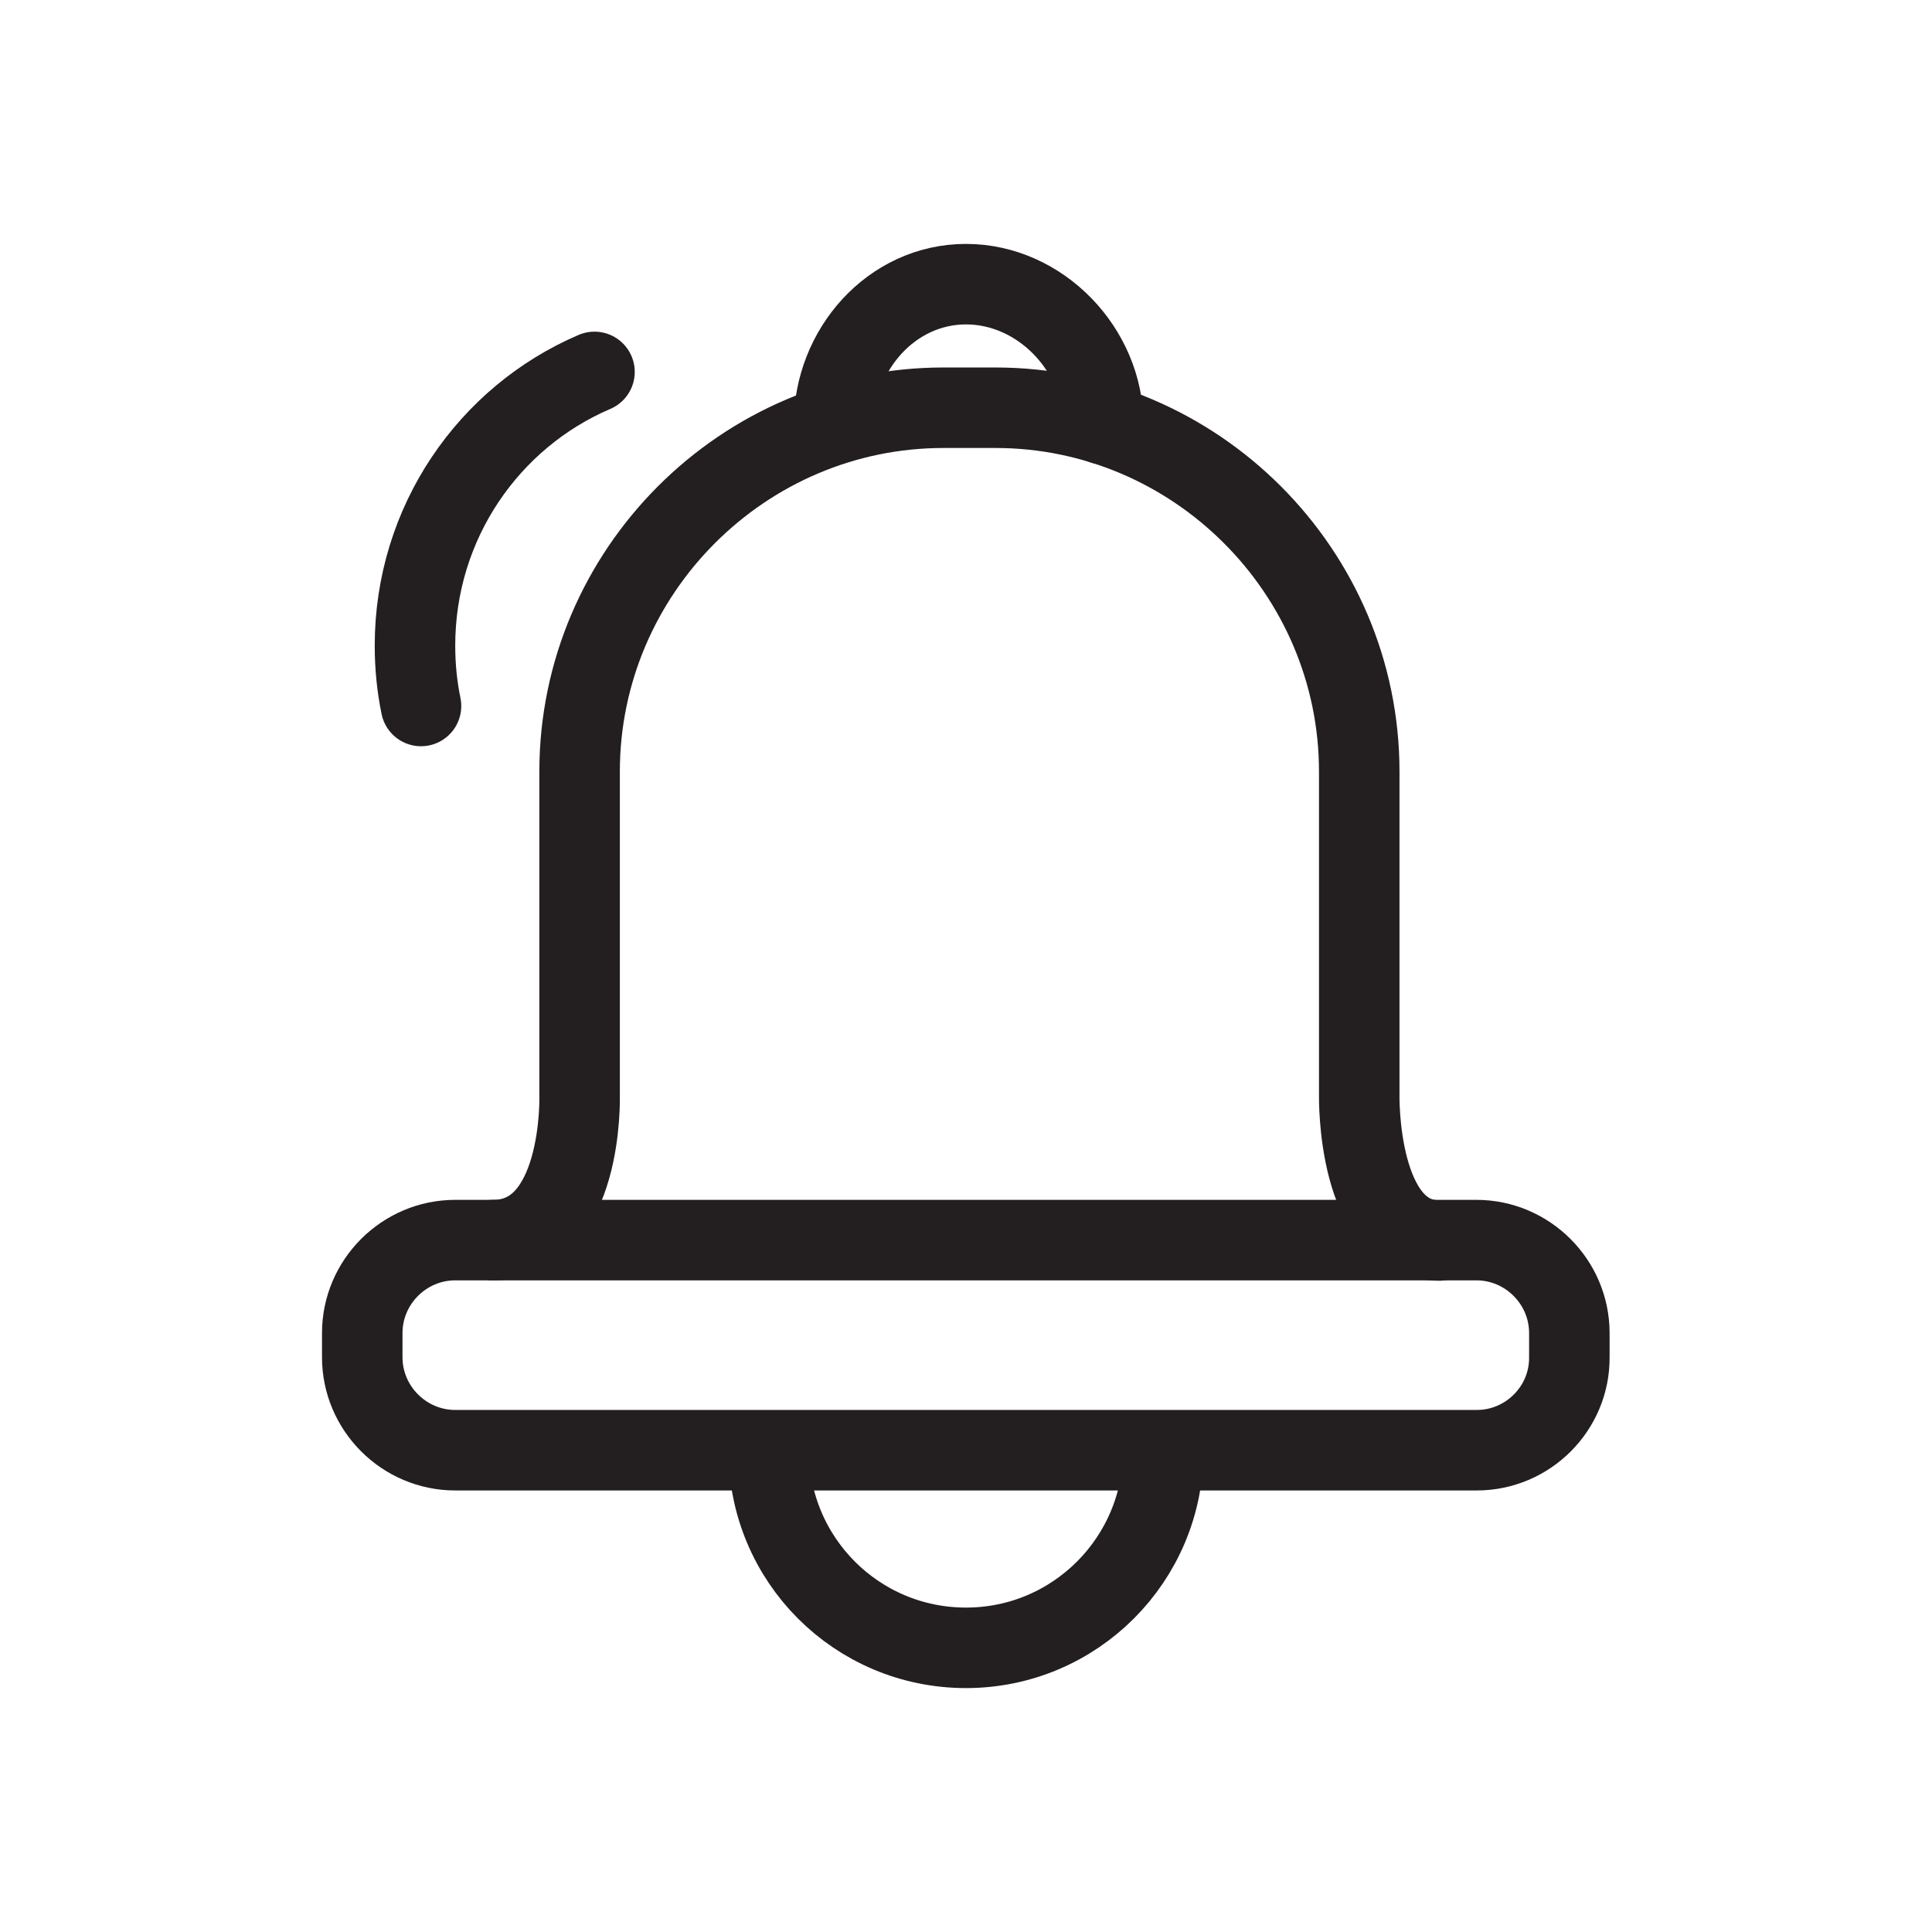 <?xml version="1.0" encoding="utf-8"?>
<!-- Generator: Adobe Illustrator 25.2.3, SVG Export Plug-In . SVG Version: 6.00 Build 0)  -->
<svg version="1.1" xmlns="http://www.w3.org/2000/svg" xmlns:xlink="http://www.w3.org/1999/xlink" x="0px" y="0px"
	 viewBox="0 0 48 48" style="enable-background:new 0 0 48 48;" xml:space="preserve">
<style type="text/css">
	.st0{fill:none;}
	.st1{fill:#78B65B;}
	.st2{display:none;}
	.st3{display:inline;}
	.st4{fill:none;stroke:#414042;stroke-width:0.05;stroke-linecap:round;stroke-linejoin:round;stroke-miterlimit:10;}
	
		.st5{fill:none;stroke:#414042;stroke-width:0.05;stroke-linecap:round;stroke-linejoin:round;stroke-dasharray:0.993,0.993,0.993,0.993,0.993,0.993;}
	
		.st6{fill:none;stroke:#414042;stroke-width:0.05;stroke-linecap:round;stroke-linejoin:round;stroke-dasharray:1.043,1.043,1.043,1.043,1.043,1.043;}
	
		.st7{fill:none;stroke:#414042;stroke-width:0.05;stroke-linecap:round;stroke-linejoin:round;stroke-dasharray:1.012,1.012,1.012,1.012,1.012,1.012;}
	
		.st8{fill:none;stroke:#414042;stroke-width:0.05;stroke-linecap:round;stroke-linejoin:round;stroke-dasharray:1.004,1.004,1.004,1.004,1.004,1.004;}
	.st9{opacity:0;fill:#FFFFFF;}
	
		.st10{display:inline;fill:none;stroke:#414042;stroke-width:0.05;stroke-linecap:round;stroke-linejoin:round;stroke-miterlimit:10;}
	.st11{fill:none;stroke:#231F20;stroke-width:2;stroke-linecap:round;stroke-linejoin:round;stroke-miterlimit:10;}
	
		.st12{fill-rule:evenodd;clip-rule:evenodd;fill:none;stroke:#231F20;stroke-width:2;stroke-linecap:round;stroke-linejoin:round;stroke-miterlimit:10;}
	.st13{fill:none;stroke:#231F20;stroke-width:2;stroke-miterlimit:10;}
	.st14{fill:none;stroke:#000000;stroke-width:2;stroke-miterlimit:10;}
	.st15{fill:none;stroke:#000000;stroke-width:2;stroke-linecap:round;stroke-linejoin:round;stroke-miterlimit:10;}
	.st16{display:none;fill:none;stroke:#414042;stroke-width:0.05;stroke-linecap:round;stroke-linejoin:round;stroke-miterlimit:10;}
	.st17{fill:none;stroke:#231F20;stroke-linecap:round;stroke-linejoin:round;stroke-miterlimit:10;}
	.st18{fill:none;stroke:#F6D780;stroke-width:1.5;stroke-linecap:round;stroke-linejoin:round;stroke-miterlimit:10;}
	.st19{fill:#FFFFFF;stroke:#000000;stroke-width:2;stroke-linecap:round;stroke-linejoin:round;stroke-miterlimit:10;}
	
		.st20{fill-rule:evenodd;clip-rule:evenodd;fill:none;stroke:#000000;stroke-width:2;stroke-linecap:round;stroke-linejoin:round;stroke-miterlimit:10;}
	.st21{fill:#231F20;}
	.st22{fill:none;stroke:#000000;stroke-width:2;stroke-linecap:round;stroke-miterlimit:10;}
	.st23{fill:none;stroke:#010101;stroke-width:2;stroke-linecap:round;stroke-linejoin:round;stroke-miterlimit:10;}
	.st24{fill:#FFC007;}
	.st25{fill:none;stroke:#000000;stroke-linecap:round;stroke-linejoin:round;stroke-miterlimit:10;}
	.st26{fill-rule:evenodd;clip-rule:evenodd;fill:none;}
	.st27{fill:none;stroke:#231F20;stroke-width:2;stroke-linecap:round;stroke-miterlimit:10;}
	.st28{fill:#0C0E1D;}
	.st29{fill:none;stroke:#FFFFFF;stroke-linecap:round;stroke-linejoin:round;stroke-miterlimit:10;}
	.st30{fill:#FFFFFF;}
	.st31{fill:none;stroke:#000000;stroke-width:1.5;stroke-linecap:round;stroke-linejoin:round;stroke-miterlimit:10;}
	.st32{fill:#EEF1F9;}
	.st33{fill:#5B5D6E;}
	.st34{fill:#D19A6E;}
	.st35{fill:#E5AE78;}
	.st36{fill:#5A4146;}
	.st37{fill:#694B4B;}
	.st38{fill:#785550;}
	.st39{fill:#EFBF86;}
	.st40{fill:#E3E9F5;}
	.st41{fill:#515262;}
	.st42{fill:#B3E0F9;}
	.st43{fill:#9FD1EF;}
	.st44{fill:url(#SVGID_1_);}
	.st45{fill:url(#SVGID_2_);}
	.st46{fill:url(#SVGID_3_);}
	.st47{fill:url(#SVGID_4_);}
	.st48{fill:#020202;}
	.st49{fill:none;stroke:#0C0E1D;stroke-width:2;stroke-linecap:round;stroke-linejoin:round;stroke-miterlimit:10;}
	.st50{fill:none;stroke:#FFFFFF;stroke-width:2;stroke-linecap:round;stroke-linejoin:round;stroke-miterlimit:10;}
	.st51{fill:#21C49E;}
	.st52{fill:#CFFFEA;}
	.st53{fill:none;stroke:#399CFA;stroke-width:2;stroke-linecap:round;stroke-linejoin:round;stroke-miterlimit:10;}
	.st54{fill:none;stroke:#020202;stroke-linecap:round;stroke-linejoin:round;stroke-miterlimit:10;}
	.st55{fill:none;stroke:#000000;stroke-width:0.5;stroke-linecap:round;stroke-linejoin:round;stroke-miterlimit:10;}
	.st56{fill:#030303;}
	.st57{fill:none;stroke:#FF0000;stroke-linecap:round;stroke-linejoin:round;stroke-miterlimit:10;}
	.st58{fill:url(#SVGID_5_);}
	.st59{fill:#FFE571;}
	.st60{fill:#686AAB;}
	.st61{fill:#DA7B98;}
	.st62{clip-path:url(#SVGID_7_);}
	.st63{fill:none;stroke:#000000;stroke-width:9;stroke-linecap:round;stroke-linejoin:round;stroke-miterlimit:10;}
	.st64{fill:none;stroke:#000000;stroke-width:9;stroke-miterlimit:10;}
	.st65{fill:none;stroke:#231F20;stroke-width:9;stroke-linecap:round;stroke-linejoin:round;stroke-miterlimit:10;}
	.st66{fill:none;stroke:#399CFA;stroke-width:1.5;stroke-miterlimit:10;}
	.st67{fill:none;stroke:#399CFA;stroke-width:1.5;stroke-linecap:round;stroke-linejoin:round;stroke-miterlimit:10;}
	.st68{fill:none;stroke:#000000;stroke-miterlimit:10;}
	.st69{fill:#FDE87D;}
	.st70{fill:#F27C7C;}
	.st71{fill:#FDC065;}
	.st72{fill:#F8F6F7;}
	.st73{fill:#D6CFD5;}
	.st74{fill:#559F60;}
	.st75{fill:#0354E8;}
	.st76{fill:#D6E8FF;}
	.st77{fill:#BED8EE;}
	.st78{fill:#AFC9DB;}
	.st79{fill:#193870;}
	.st80{fill:#21DADA;}
	.st81{fill:#6AC379;}
	.st82{fill:none;stroke:#000000;stroke-linecap:round;stroke-linejoin:round;}
	.st83{fill-rule:evenodd;clip-rule:evenodd;fill:none;stroke:#000000;stroke-width:2;stroke-miterlimit:10;}
	.st84{stroke:#000000;stroke-width:2;stroke-linecap:round;stroke-linejoin:round;stroke-miterlimit:10;}
	.st85{fill-rule:evenodd;clip-rule:evenodd;fill:#FFFFFF;}
	.st86{fill:#374266;}
	.st87{fill:#FFE261;}
	.st88{fill:#359CFF;}
	.st89{fill:#F9F9F9;}
	.st90{display:inline;fill:none;stroke:#000000;stroke-miterlimit:10;}
	.st91{display:inline;fill:none;stroke:#000000;stroke-linecap:round;stroke-linejoin:round;stroke-miterlimit:10;}
	.st92{fill:#E29754;}
	.st93{fill:#F5B868;}
	.st94{fill:#EDA959;}
	.st95{fill:#EAF4F6;}
	.st96{fill:#53A86D;}
	.st97{fill:#FDB652;}
	.st98{fill:#53A86D;stroke:#53A86D;stroke-width:0.25;stroke-linecap:round;stroke-linejoin:round;stroke-miterlimit:10;}
	.st99{fill:#5178D0;}
	.st100{fill:#FFB652;}
	.st101{fill:#FFF3E5;}
	.st102{fill:#FFCB8F;}
	.st103{fill:#FFDFBB;}
	.st104{fill:#C7E7F1;}
	.st105{fill:#88DA88;}
	.st106{fill:#F1EAEB;}
	.st107{fill:#D75339;}
	.st108{fill:#EC784F;}
	.st109{fill:none;stroke:#88DA88;stroke-width:0.5;stroke-linecap:round;stroke-linejoin:round;stroke-miterlimit:10;}
	.st110{fill:#EE5350;}
	.st111{fill:#D22F2F;}
	.st112{fill:#2979FF;}
	.st113{fill:#2962FF;}
	.st114{fill:#00FFC2;}
	.st115{fill:#6958D3;}
	.st116{fill:none;stroke:#6958D3;stroke-width:2;stroke-linecap:round;stroke-linejoin:round;stroke-miterlimit:10;}
	.st117{fill:#F4DB3D;}
	.st118{fill:#5F5F5F;}
	.st119{fill:#F96450;}
	.st120{fill:#EFEFEF;}
	.st121{fill:#E5EBFF;}
	.st122{fill:#DB5655;}
	.st123{fill:none;stroke:#327593;stroke-width:2.5;stroke-miterlimit:10;}
	.st124{fill:#307593;}
	.st125{fill:#5CBDFF;}
	.st126{fill:#C9CCD7;}
	.st127{fill:#858995;}
	.st128{fill:none;stroke:#030303;stroke-width:2;stroke-linecap:round;stroke-linejoin:round;stroke-miterlimit:10;}
	.st129{fill:#060606;}
	.st130{fill:#040404;}
	.st131{fill:#BFD6EE;}
	.st132{fill:#FBBE12;}
	.st133{fill:#4CAD4E;}
	.st134{fill:#407091;}
	.st135{fill:none;stroke:#FFFFFF;stroke-miterlimit:10;}
	.st136{fill:none;stroke:#010101;stroke-width:2;stroke-miterlimit:10;}
	.st137{fill:#00B661;}
	.st138{fill:#00954F;}
	.st139{fill:none;stroke:#FFD05B;stroke-width:2;stroke-linecap:round;stroke-linejoin:round;stroke-miterlimit:10;}
	.st140{fill:#F5A86C;}
	.st141{fill:#F6C42E;}
	.st142{fill:#1575C9;}
	.st143{fill:#B2C9E8;}
	.st144{fill:#FDF6E0;}
	.st145{fill:#09589F;}
	.st146{fill:#FBD131;}
	.st147{fill:#09579F;}
	.st148{fill:#FAA530;}
	.st149{fill:#F9992B;}
	.st150{fill:#FDFBF9;}
	.st151{fill:#F9F9FF;}
	.st152{fill:#F0F0FA;}
	.st153{fill:#FDF9CB;}
	.st154{fill:url(#SVGID_8_);}
	.st155{fill:url(#SVGID_9_);}
	.st156{fill:#CD6B6B;}
	.st157{fill:none;stroke:#010101;stroke-width:1.5;stroke-linecap:round;stroke-linejoin:round;stroke-miterlimit:10;}
	.st158{fill:none;stroke:#030303;stroke-width:1.5;stroke-linecap:round;stroke-linejoin:round;stroke-miterlimit:10;}
	.st159{fill:#D3D3FF;}
	.st160{fill:#9DA1E2;}
	.st161{fill:#8DE1E0;}
	.st162{fill:#6AD6D3;}
	.st163{fill:#5ABED5;}
	.st164{fill:#F4E972;}
	.st165{fill:#EAC95F;}
	.st166{fill:none;stroke:#0C0E1D;stroke-width:3;stroke-linecap:round;stroke-linejoin:round;stroke-miterlimit:10;}
	.st167{fill:#212538;}
	.st168{fill:none;stroke:#FFFFFF;stroke-width:3;stroke-linecap:round;stroke-linejoin:round;stroke-miterlimit:10;}
	.st169{fill:#010101;}
	.st170{stroke:#000000;stroke-width:2;stroke-linecap:round;stroke-miterlimit:10;}
	.st171{fill:none;stroke:#000000;stroke-linecap:round;stroke-miterlimit:10;}
	.st172{stroke:#000000;stroke-linecap:round;stroke-miterlimit:10;}
	.st173{fill:#050505;}
	.st174{fill:#1F1F1F;}
	.st175{fill:#F5F5F5;}
	.st176{fill:#F5EE6F;}
	.st177{fill:#F5EE6D;}
	.st178{fill:#C7CED8;}
	.st179{fill:#ECDB56;}
	.st180{fill:#B8C0C8;}
	.st181{fill:#F5EF75;}
	.st182{fill:#B8C0C9;}
	.st183{fill:#F5ED6B;}
	.st184{fill:#F5EE6C;}
	.st185{fill:none;stroke:#020202;stroke-width:2;stroke-linecap:round;stroke-linejoin:round;stroke-miterlimit:10;}
	.st186{fill:none;stroke:#000000;stroke-width:1.5;stroke-miterlimit:10;}
	.st187{fill:#FFFFFF;stroke:#000000;stroke-linecap:round;stroke-linejoin:round;stroke-miterlimit:10;}
	.st188{fill:#FABECD;}
	.st189{fill:#F0416C;}
	.st190{fill:#FF6B6B;}
	.st191{fill:#4AD294;}
	.st192{fill:#EC6362;}
	.st193{fill:#FFE18C;stroke:#FFCB5B;stroke-width:3;stroke-miterlimit:10;}
	.st194{fill:#EB9822;}
	.st195{fill:#E85454;}
	.st196{fill:#9FABD0;stroke:#6B7193;stroke-width:2;stroke-miterlimit:10;}
	.st197{fill:#6B7193;}
	.st198{fill:#61D5FF;stroke:#437CF7;stroke-width:2;stroke-miterlimit:10;}
	.st199{fill:#437CF7;}
	.st200{fill:#01CE94;stroke:#03906F;stroke-width:2;stroke-miterlimit:10;}
	.st201{fill:#03906F;}
	.st202{fill:#8F4CF3;stroke:#5E21ED;stroke-width:2;stroke-miterlimit:10;}
	.st203{fill:#5E21ED;}
	.st204{fill:#FFE18C;stroke:#FFCB5B;stroke-width:2;stroke-miterlimit:10;}
	.st205{fill:#9FABD0;}
	.st206{fill:#94A6C3;}
	.st207{fill:#61D5FF;}
	.st208{opacity:0.05;}
	.st209{fill:#01CE94;}
	.st210{fill:#8F4CF3;}
	.st211{fill:#FFE18C;}
	.st212{fill:none;stroke:#FFCB5B;stroke-width:2;stroke-linecap:round;stroke-linejoin:round;stroke-miterlimit:10;}
	.st213{fill:#DF4F5F;}
	.st214{fill:none;stroke:#FFFFFF;stroke-width:4;stroke-linecap:round;stroke-linejoin:round;stroke-miterlimit:10;}
	.st215{fill:#66686C;}
	.st216{fill:#27803B;}
	.st217{fill:#E8661C;}
	.st218{fill:#5D647F;}
	.st219{fill:#FF4F19;}
	.st220{fill:#FFD000;}
	.st221{fill:#FF9400;}
	.st222{fill:#B7B9BF;}
	.st223{fill:#898794;}
	.st224{fill:#33323B;}
	.st225{fill:#DFF3FF;}
	.st226{fill:#FFEFD7;}
	.st227{fill:#F83265;}
	.st228{fill:#FF4F4F;}
	.st229{fill:#FF806A;}
	.st230{fill:#B8937A;}
	.st231{fill:#9F7B61;}
	.st232{fill:#F9D230;}
	.st233{fill:#5E9EF2;}
	.st234{fill:#FFB14A;}
	.st235{fill:#F6F7F9;}
	.st236{fill:#5E8AF2;}
	.st237{fill:#435D7A;}
	.st238{fill:#506480;}
	.st239{fill:#FFD654;}
	.st240{fill:#384F63;}
	.st241{fill:#F9BE1E;}
	.st242{fill:#FD4F60;}
	.st243{fill:#D5F3FB;}
	.st244{fill:#FFBC7B;}
	.st245{fill:#FFA964;}
	.st246{fill:#F4F5F7;}
	.st247{fill:none;stroke:#192744;stroke-linecap:round;stroke-linejoin:round;stroke-miterlimit:10;}
	.st248{fill:none;stroke:#231F20;stroke-miterlimit:10;}
	.st249{fill:#040707;}
	.st250{fill:#F9E4C1;stroke:#EEB14D;stroke-linecap:round;stroke-linejoin:round;stroke-miterlimit:10;}
	.st251{fill:#6457D9;stroke:#6098FD;stroke-miterlimit:10;}
	.st252{fill:#EAF1FF;stroke:#6098FD;stroke-miterlimit:10;}
	.st253{fill:none;stroke:#EEB14D;stroke-linecap:round;stroke-linejoin:round;stroke-miterlimit:10;}
	.st254{fill:#D1E1FD;}
	.st255{fill:#FFC043;}
	.st256{clip-path:url(#SVGID_11_);}
	.st257{fill:#003370;}
	.st258{fill:#0052A8;}
	.st259{fill:#CDE2F3;}
	.st260{clip-path:url(#SVGID_13_);fill:#EAF0F6;}
	.st261{fill:none;stroke:#0065C5;stroke-width:1.2;stroke-linecap:round;stroke-linejoin:round;stroke-miterlimit:10;}
	.st262{fill:#0065C5;}
	.st263{fill:#FBE353;}
	.st264{clip-path:url(#SVGID_15_);fill:#FFEFB2;}
	.st265{fill:none;stroke:#0052A8;stroke-width:0.6;stroke-miterlimit:10;}
	.st266{fill:none;stroke:#0052A8;stroke-width:0.6;stroke-linecap:round;stroke-linejoin:round;stroke-miterlimit:10;}
	.st267{clip-path:url(#SVGID_17_);}
	.st268{clip-path:url(#SVGID_19_);fill:#EAF0F6;}
	.st269{opacity:0.1;}
	.st270{clip-path:url(#SVGID_21_);fill:#FFFFFF;}
	.st271{fill:#00FFC2;stroke:#FFFFFF;stroke-width:2;stroke-miterlimit:10;}
	.st272{fill-rule:evenodd;clip-rule:evenodd;fill:#6958D3;}
	.st273{fill:#FFFFFF;stroke:#000000;stroke-miterlimit:10;}
	.st274{fill:none;stroke:#979797;stroke-width:2;stroke-linecap:round;stroke-linejoin:round;stroke-miterlimit:10;}
	.st275{fill:none;stroke:#979797;stroke-width:2;stroke-miterlimit:10;}
	.st276{fill:#DFDFDF;}
	.st277{fill:#F1F1F1;}
	.st278{fill:#DDDDDD;}
	.st279{fill:#B8B8B8;}
	.st280{fill:#8D8D8D;}
	.st281{fill:none;stroke:#DFDFDF;stroke-width:0.1;stroke-linecap:round;stroke-linejoin:round;stroke-miterlimit:10;}
	.st282{fill:none;stroke:#B8B8B8;stroke-linecap:round;stroke-linejoin:round;stroke-miterlimit:10;}
	.st283{fill:none;stroke:#8D8D8D;stroke-width:0.75;stroke-linecap:round;stroke-linejoin:round;stroke-miterlimit:10;}
	.st284{fill:none;stroke:#010101;stroke-linecap:round;stroke-linejoin:round;stroke-miterlimit:10;}
	.st285{fill:none;stroke:#030303;stroke-linecap:round;stroke-linejoin:round;stroke-miterlimit:10;}
	.st286{fill:none;stroke:#000000;stroke-width:0;stroke-miterlimit:10;}
	.st287{fill:#C7DDF3;}
	.st288{fill:#739CD9;}
	.st289{fill:#211F44;}
	.st290{fill:#EFF8FF;}
	.st291{fill:#2DA05F;}
	.st292{fill:#FFFFFF;stroke:#000000;stroke-width:1.5;stroke-miterlimit:10;}
	.st293{fill:#019246;}
	.st294{fill:#79C842;}
	.st295{fill:#009245;}
	.st296{fill:none;stroke:#019246;stroke-width:2;stroke-miterlimit:10;}
	.st297{fill:none;stroke:#79C842;stroke-width:2;stroke-miterlimit:10;}
	.st298{fill:none;stroke:#019246;stroke-miterlimit:10;}
	.st299{fill:#4C37B8;}
	.st300{fill:#5E4BBF;}
	.st301{fill:none;stroke:#231F20;stroke-width:0.25;stroke-linecap:round;stroke-linejoin:round;stroke-miterlimit:10;}
	.st302{fill:none;stroke:#009247;stroke-miterlimit:10;}
	.st303{fill:#ECEFF1;}
	.st304{fill:#455A64;}
	.st305{fill:#FFC107;}
	.st306{fill:#E9B04D;}
	.st307{fill:#F3FAFF;}
	.st308{fill:#2B4D66;}
	.st309{fill:#D94A54;}
	.st310{fill:#365E7D;}
	.st311{fill:#FFFCFC;}
	.st312{fill:#C8DEF4;}
	.st313{fill:#739DDA;}
	.st314{fill:#F0F9FF;}
	.st315{clip-path:url(#SVGID_23_);}
	.st316{fill:#A070FF;fill-opacity:0.04;}
	.st317{opacity:0.48;}
	.st318{fill:#925CFF;}
	.st319{opacity:0.64;}
	
		.st320{opacity:0.24;fill:none;stroke:#925CFF;stroke-width:0.5;stroke-linecap:round;stroke-linejoin:round;enable-background:new    ;}
	.st321{clip-path:url(#SVGID_25_);}
	.st322{fill:#FFC933;fill-opacity:0.04;}
	.st323{fill:#FFC933;}
	
		.st324{opacity:0.24;fill:none;stroke:#FFC933;stroke-width:0.5;stroke-linecap:round;stroke-linejoin:round;enable-background:new    ;}
	.st325{clip-path:url(#SVGID_27_);}
	.st326{fill:#FF8533;fill-opacity:0.04;}
	.st327{fill:#FF8533;}
	
		.st328{opacity:0.24;fill:none;stroke:#FF8533;stroke-width:0.5;stroke-linecap:round;stroke-linejoin:round;enable-background:new    ;}
	.st329{fill-rule:evenodd;clip-rule:evenodd;fill:#FF8533;}
	.st330{clip-path:url(#SVGID_29_);}
	.st331{fill:#FF33FF;fill-opacity:0.04;}
	.st332{fill:#FF33FF;}
	
		.st333{opacity:0.24;fill:none;stroke:#FF33FF;stroke-width:0.5;stroke-linecap:round;stroke-linejoin:round;enable-background:new    ;}
	.st334{fill-rule:evenodd;clip-rule:evenodd;fill:#FF33FF;}
	.st335{clip-path:url(#SVGID_31_);}
	.st336{fill:#CFFF48;fill-opacity:0.04;}
	.st337{fill:#CFFF48;}
	
		.st338{opacity:0.24;fill:none;stroke:#CFFF48;stroke-width:0.5;stroke-linecap:round;stroke-linejoin:round;enable-background:new    ;}
	.st339{fill-rule:evenodd;clip-rule:evenodd;fill:#CFFF48;}
	.st340{clip-path:url(#SVGID_33_);}
	.st341{fill:#33A0FF;fill-opacity:0.04;}
	.st342{fill:#33A0FF;}
	
		.st343{opacity:0.24;fill:none;stroke:#33A0FF;stroke-width:0.5;stroke-linecap:round;stroke-linejoin:round;enable-background:new    ;}
	.st344{fill-rule:evenodd;clip-rule:evenodd;fill:#33A0FF;}
	.st345{clip-path:url(#SVGID_35_);}
	.st346{fill:#43EF9F;fill-opacity:0.04;}
	.st347{fill:#43EF9F;}
	
		.st348{opacity:0.24;fill:none;stroke:#43EF9F;stroke-width:0.5;stroke-linecap:round;stroke-linejoin:round;enable-background:new    ;}
	.st349{fill-rule:evenodd;clip-rule:evenodd;fill:#43EF9F;}
	.st350{clip-path:url(#SVGID_37_);}
	.st351{fill:#FF4752;fill-opacity:0.04;}
	.st352{fill:#FF4752;}
	
		.st353{opacity:0.24;fill:none;stroke:#FF4752;stroke-width:0.5;stroke-linecap:round;stroke-linejoin:round;enable-background:new    ;}
	.st354{fill-rule:evenodd;clip-rule:evenodd;fill:#FF4752;}
	.st355{clip-path:url(#SVGID_39_);}
	.st356{fill:#00DFDF;fill-opacity:0.04;}
	.st357{fill:#00DFDF;}
	
		.st358{opacity:0.24;fill:none;stroke:#00DFDF;stroke-width:0.5;stroke-linecap:round;stroke-linejoin:round;enable-background:new    ;}
	.st359{fill-rule:evenodd;clip-rule:evenodd;fill:#00DFDF;}
	.st360{fill:none;stroke:#53B0DF;stroke-width:2;stroke-miterlimit:10;}
	.st361{fill:none;stroke:#53B0DF;stroke-linecap:round;stroke-linejoin:round;stroke-miterlimit:10;}
	.st362{fill:none;stroke:#53B0DF;stroke-width:2;stroke-linecap:round;stroke-linejoin:round;stroke-miterlimit:10;}
	.st363{fill:none;stroke:#53AFDE;stroke-miterlimit:10;}
	.st364{fill:#FFFFFF;filter:url(#Adobe_OpacityMaskFilter);}
	.st365{mask:url(#path-3-inside-1_115_473_2_);fill:none;stroke:#231F20;stroke-width:2;stroke-miterlimit:10;}
	.st366{fill:#FF5050;}
	.st367{clip-path:url(#SVGID_41_);fill:#C84146;}
	.st368{fill:#547580;}
	.st369{fill:#2C3E50;}
	.st370{fill:#CB8252;}
	.st371{fill:#603E26;}
	.st372{fill:#3F5C6C;}
	.st373{fill:#C6D0DA;}
	.st374{fill:#DAE4EA;}
	.st375{fill:#5E6B75;}
	.st376{fill:#808B95;}
	.st377{fill:#707DD3;}
	.st378{fill:none;stroke:#C6D0DA;stroke-linecap:round;stroke-linejoin:round;stroke-miterlimit:10;}
	.st379{fill:#B9C1CB;}
	.st380{fill:#A81414;}
	.st381{fill:#DCF4FF;}
	.st382{fill:#EF6356;stroke:#EF6356;stroke-miterlimit:10;}
	.st383{fill:none;stroke:#359CFF;stroke-miterlimit:10;}
	.st384{fill:#FFC861;}
	.st385{fill:#EF6356;}
	.st386{fill:#55A1FF;}
	.st387{fill:#FFBB6E;}
	.st388{fill:#BA3B35;}
	.st389{fill:#6ABAE9;}
	.st390{fill:#319BDF;}
	.st391{fill:#226F9D;}
	.st392{fill:#96C3F0;}
	.st393{fill:#7DA5D7;}
	.st394{fill:#6F6571;}
	.st395{fill:#4B3F4E;}
	.st396{fill:#DBD9DC;}
	.st397{fill:#C9C6CA;}
	.st398{fill:#5D5360;}
	.st399{fill:#FAEBC8;}
	.st400{fill:#F7E365;}
	.st401{fill:#F3D332;}
	.st402{fill:#FED2A4;}
	.st403{fill:#FFBD86;}
	.st404{fill:#E175A5;}
	.st405{fill:#DE5791;}
	.st406{fill:#62A4FB;}
	.st407{fill:#5392F9;}
	.st408{fill:#D3EFFD;}
	.st409{fill:#FDB97E;}
	.st410{fill:#FECE85;}
	.st411{fill:#7A6D79;}
	.st412{fill:#918291;}
	.st413{fill:#FE99A0;}
	.st414{fill:#BBF49B;}
	.st415{clip-path:url(#SVGID_43_);fill:#918291;}
	.st416{fill:#F2FBFF;}
	.st417{fill:#DFEEF4;}
	.st418{fill:#CFDBFD;}
	.st419{fill:#94E671;}
	.st420{fill:#52CC7B;}
	.st421{fill:#FFE370;}
	.st422{fill:#FFEFB2;}
	.st423{fill:#FFB54C;}
	.st424{fill:none;stroke:#404A80;stroke-width:2;stroke-miterlimit:10;}
	.st425{fill:none;stroke:#404A80;stroke-width:2;stroke-linecap:round;stroke-linejoin:round;stroke-miterlimit:10;}
	.st426{fill:#E5E5E5;}
	.st427{fill:#8C9FFA;}
	.st428{fill:#FCD131;}
	.st429{fill:#4EC4A5;}
	.st430{fill:#EE6A51;}
	.st431{fill:#F79B00;stroke:#F79B00;stroke-width:0.2;}
	.st432{fill:#F79B00;}
	.st433{fill:#0C9F41;}
	.st434{fill:#666666;}
	.st435{fill:#BBBBBB;}
	.st436{fill-rule:evenodd;clip-rule:evenodd;fill:#F79B00;}
	.st437{fill:none;stroke:#F79B00;stroke-width:2;stroke-linecap:round;stroke-linejoin:round;}
	.st438{fill:none;stroke:#F79B00;stroke-width:2;stroke-linecap:round;}
	.st439{fill:none;stroke:#BBBBBB;stroke-width:2;stroke-linecap:round;stroke-linejoin:round;}
	.st440{fill:none;stroke:#E5273B;stroke-width:2;stroke-linecap:round;stroke-linejoin:round;}
	.st441{fill-rule:evenodd;clip-rule:evenodd;fill:#E5273B;}
	.st442{fill:none;stroke:#E5273B;stroke-width:2.09;}
	.st443{fill:none;stroke:#E5273B;stroke-width:2.09;stroke-linecap:round;stroke-linejoin:round;}
	.st444{fill:#E5273B;stroke:#E5273B;stroke-width:0.2;}
	.st445{fill:#E5273B;}
	.st446{fill:none;stroke:#666666;stroke-width:1.3;stroke-linecap:round;stroke-linejoin:round;stroke-miterlimit:10;}
	.st447{fill:none;stroke:#666666;stroke-width:1.3;stroke-miterlimit:10;}
	.st448{fill:none;stroke:#666666;stroke-width:1.3;stroke-linecap:round;stroke-linejoin:round;}
	.st449{fill:none;stroke:#666666;stroke-width:1.3;stroke-linecap:round;}
	.st450{fill:none;stroke:#666666;stroke-width:1.3;stroke-linecap:round;stroke-miterlimit:3;stroke-dasharray:3,2;}
	.st451{fill:#33B9EF;}
	.st452{fill:#33658A;}
	.st453{fill:none;stroke:#33B9EF;stroke-width:3;stroke-linecap:round;stroke-linejoin:round;stroke-miterlimit:10;}
	.st454{fill:none;stroke:#33658A;stroke-width:3;stroke-linecap:round;stroke-linejoin:round;stroke-miterlimit:10;}
	.st455{fill:none;stroke:#2F7AD8;stroke-width:1.5;stroke-linecap:round;stroke-linejoin:round;stroke-miterlimit:10;}
	.st456{fill:none;stroke:#666666;stroke-linecap:round;stroke-linejoin:round;stroke-miterlimit:10;}
	.st457{fill:#EF7F1A;}
	.st458{fill-rule:evenodd;clip-rule:evenodd;fill:#5789C6;}
	.st459{fill:#DEBA0B;}
	.st460{fill:#DEDDDE;}
	.st461{fill:#FDE46E;}
	.st462{fill:#F5F4F5;}
	.st463{fill:#FAE904;}
	.st464{fill:#252422;}
	.st465{fill-rule:evenodd;clip-rule:evenodd;fill:#EE7F1A;}
	.st466{fill:none;stroke:#EE7F1A;stroke-width:0.216;stroke-miterlimit:22.926;}
	.st467{fill-rule:evenodd;clip-rule:evenodd;fill:#578AC7;}
	.st468{fill:none;stroke:#FEFEFE;stroke-width:0.891;stroke-miterlimit:10;}
	.st469{fill:#FEFEFE;}
	.st470{clip-path:url(#SVGID_45_);fill-rule:evenodd;clip-rule:evenodd;fill:#EF7F1A;}
	.st471{fill:none;stroke:#EF7F1A;stroke-width:0.216;stroke-miterlimit:22.926;}
	.st472{fill:#00E083;}
	.st473{fill:none;stroke:#95A5D5;stroke-miterlimit:10;}
	.st474{fill:none;stroke:#FFCC05;stroke-miterlimit:10;}
	.st475{fill:none;stroke:#CC3332;stroke-miterlimit:10;}
	.st476{fill:none;stroke:#4068B1;stroke-miterlimit:10;}
	.st477{fill:#8BA7BC;}
	.st478{fill:#839CB2;}
	.st479{fill-rule:evenodd;clip-rule:evenodd;}
</style>
<g id="Layer_1">
	<g>
		<path class="st11" d="M28.9,36.04c0,2.7-2.19,4.9-4.9,4.9s-4.9-2.19-4.9-4.9"/>
		<path class="st11" d="M36.69,36.03H11.31c-1.27,0-2.31-1.04-2.31-2.31v-0.6c0-1.27,1.04-2.31,2.31-2.31h25.37
			c1.27,0,2.31,1.04,2.31,2.31v0.6C39,34.99,37.96,36.03,36.69,36.03z"/>
		<path class="st11" d="M20.72,10.54c0-1.85,1.43-3.48,3.28-3.48s3.41,1.63,3.41,3.48"/>
		<path class="st11" d="M12.25,30.81c2.26,0,2.15-3.6,2.15-3.6v-8.04c0-4.97,4.07-9.04,9.04-9.04h1.29c4.97,0,9.04,4.07,9.04,9.04
			v8.04c0,0-0.07,3.61,1.98,3.61"/>
		<path class="st11" d="M10.46,17.54c-0.1-0.48-0.15-0.99-0.15-1.5c0-3.06,1.84-5.68,4.46-6.8"/>
	</g>
	<rect class="st0" width="48" height="48"/>
</g>
<g id="Layer_2">
</g>
</svg>
